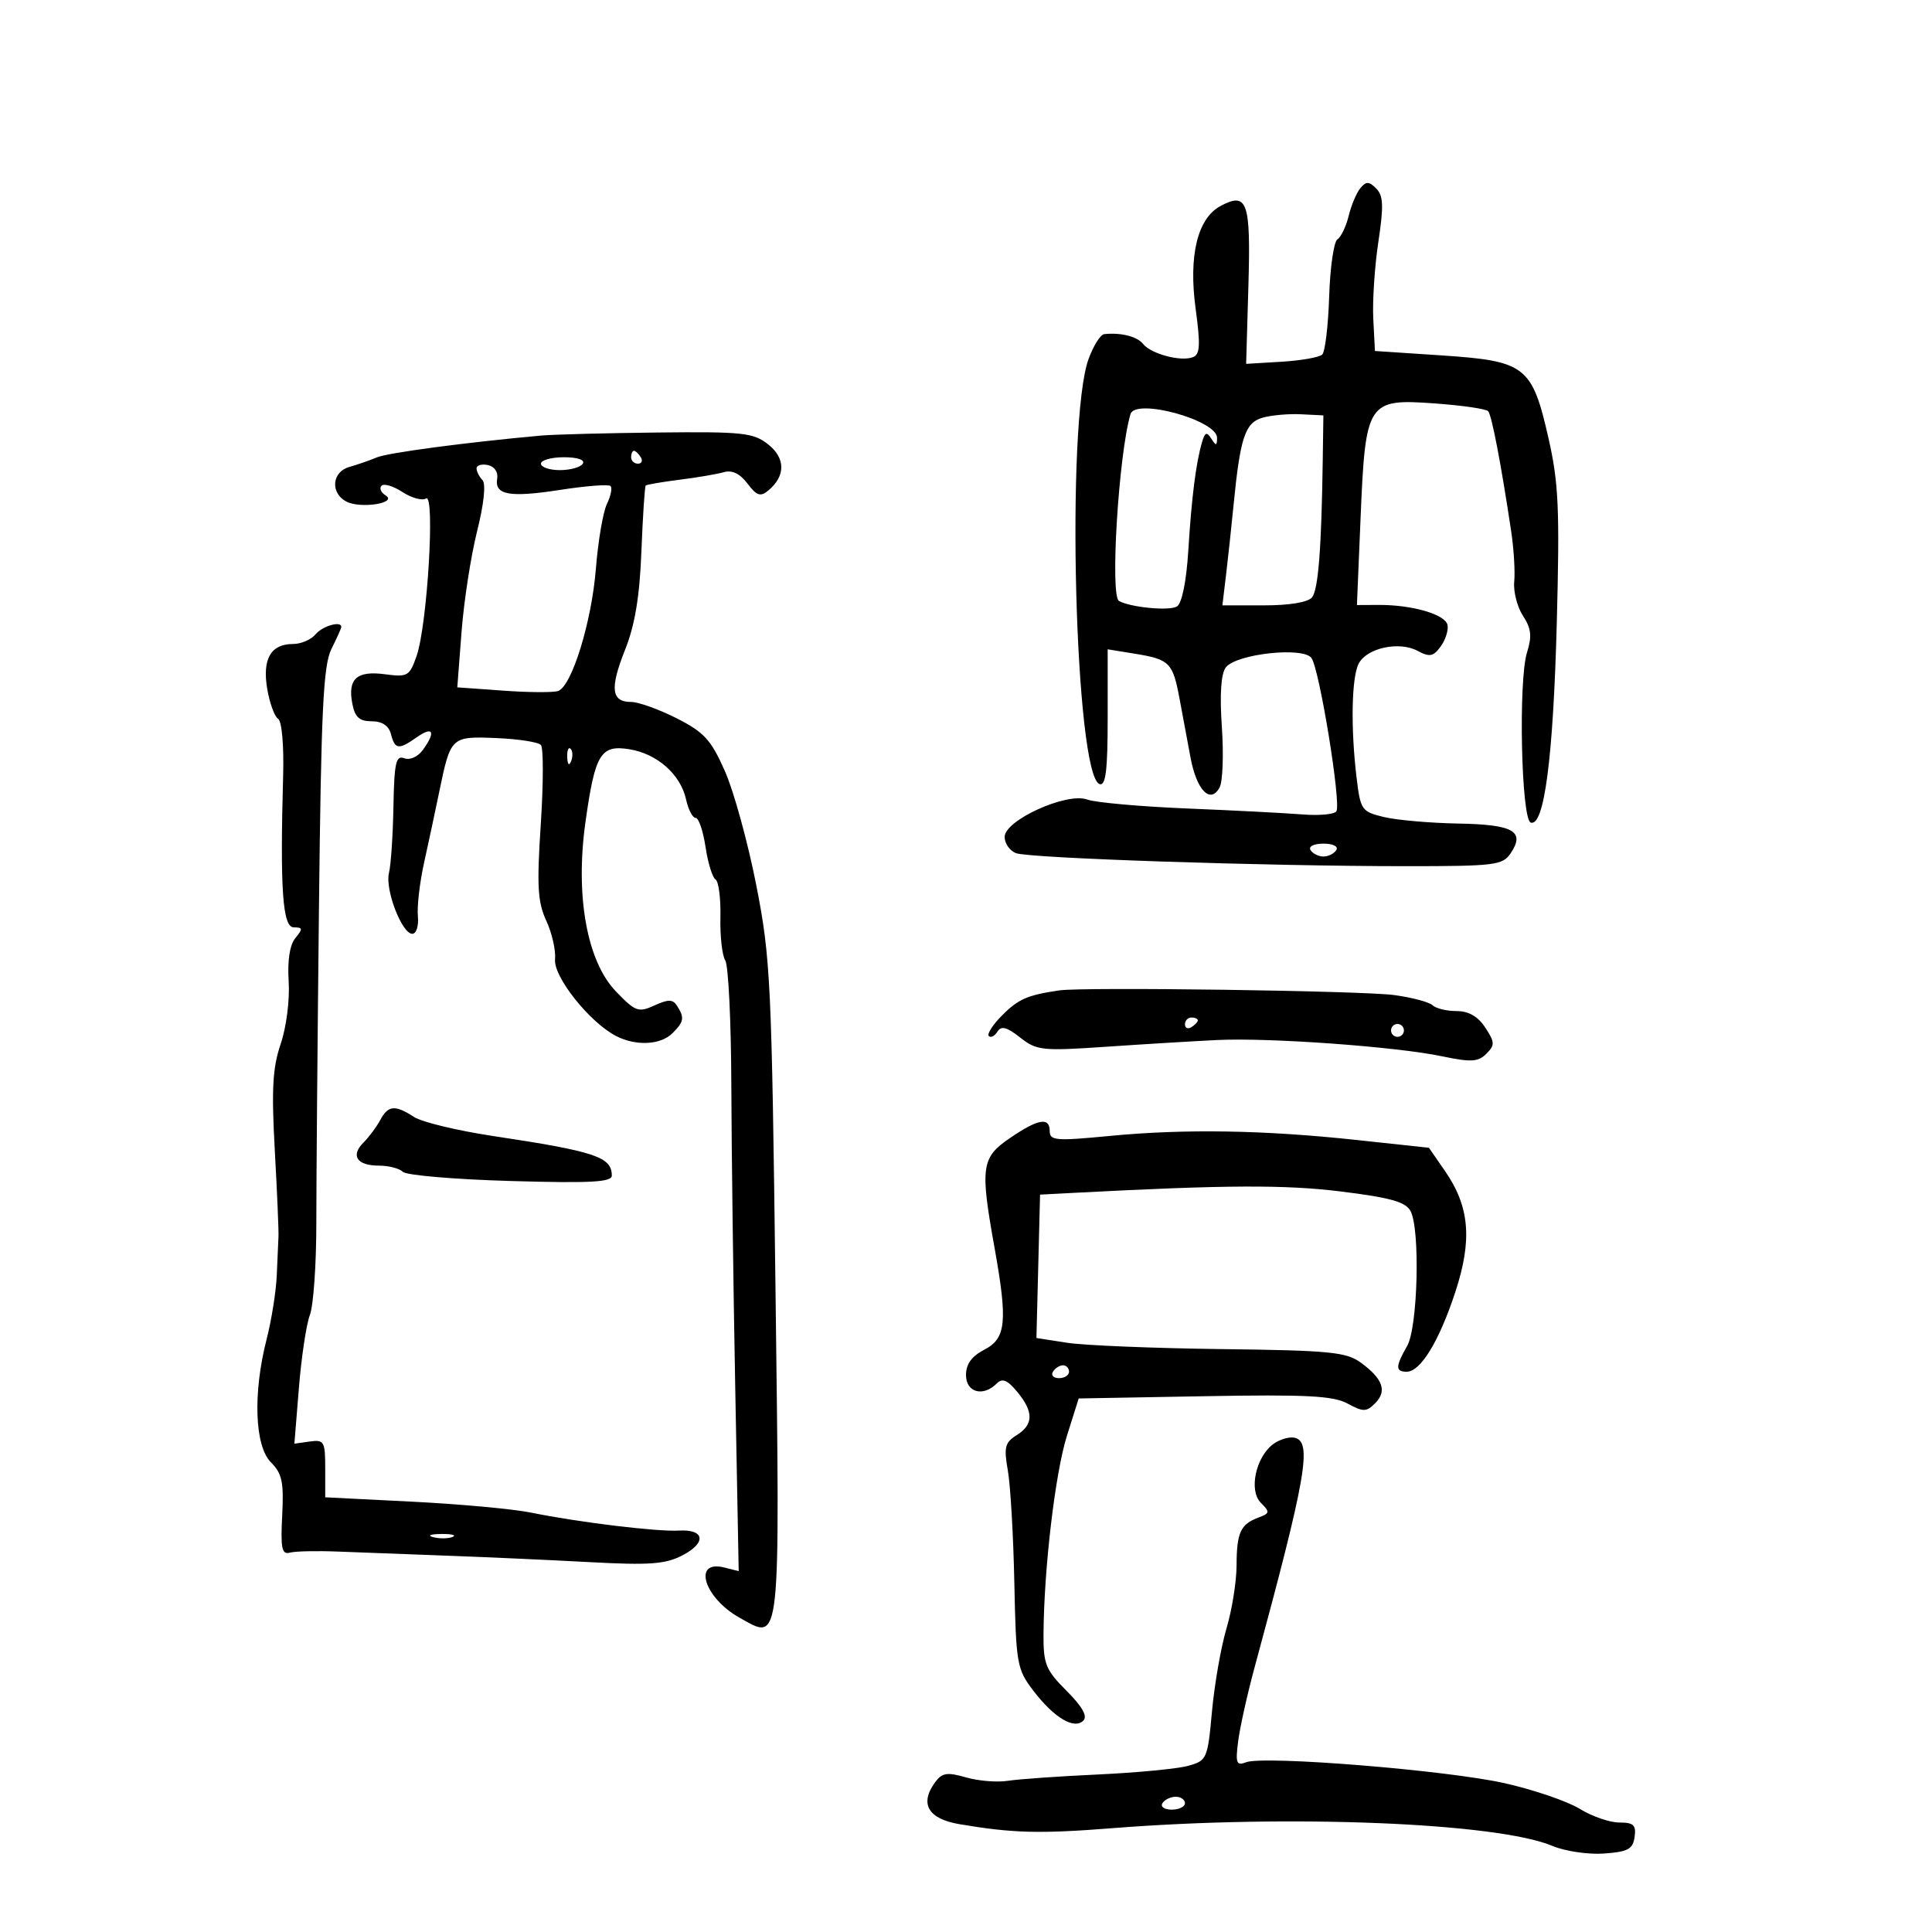 <svg xmlns="http://www.w3.org/2000/svg" width="300" height="300" viewBox="0 0 300 300" version="1.1">
	<path d="M 211.244 29.205 C 210.648 29.924, 209.830 31.859, 209.426 33.506 C 209.023 35.153, 208.234 36.799, 207.674 37.165 C 207.114 37.531, 206.537 41.530, 206.392 46.051 C 206.247 50.573, 205.762 54.624, 205.314 55.056 C 204.866 55.487, 202.025 55.988, 199 56.170 L 193.500 56.500 193.851 44.372 C 194.230 31.306, 193.690 29.758, 189.531 31.983 C 185.945 33.902, 184.540 39.683, 185.656 47.927 C 186.427 53.618, 186.345 55.037, 185.223 55.468 C 183.346 56.188, 178.728 54.956, 177.500 53.407 C 176.580 52.246, 174.024 51.602, 171.451 51.885 C 170.874 51.948, 169.785 53.688, 169.031 55.750 C 165.478 65.471, 166.911 120.487, 170.750 121.754 C 171.698 122.067, 172 119.586, 172 111.495 L 172 100.824 176.250 101.515 C 181.609 102.386, 182.114 102.893, 183.151 108.451 C 183.618 110.953, 184.386 115.071, 184.857 117.603 C 185.804 122.689, 187.920 124.895, 189.368 122.306 C 189.862 121.425, 190.025 117.195, 189.731 112.908 C 189.380 107.779, 189.591 104.605, 190.348 103.628 C 191.972 101.535, 202.280 100.395, 203.632 102.159 C 204.865 103.768, 208.283 124.732, 207.515 125.975 C 207.219 126.454, 204.845 126.674, 202.239 126.464 C 199.632 126.254, 191.566 125.838, 184.313 125.540 C 177.060 125.242, 170.085 124.617, 168.813 124.150 C 165.646 122.989, 156 127.362, 156 129.959 C 156 130.964, 156.787 132.096, 157.750 132.474 C 159.774 133.269, 196.592 134.500, 218.366 134.500 C 232.133 134.500, 233.331 134.352, 234.576 132.494 C 236.862 129.081, 235.018 128.034, 226.448 127.881 C 222.077 127.803, 216.875 127.347, 214.889 126.868 C 211.430 126.034, 211.252 125.778, 210.648 120.749 C 209.714 112.978, 209.867 105.117, 210.992 103.016 C 212.284 100.601, 217.261 99.534, 220.112 101.060 C 221.988 102.064, 222.557 101.959, 223.700 100.396 C 224.447 99.374, 224.930 97.873, 224.773 97.059 C 224.456 95.415, 219.315 93.909, 214.101 93.934 L 210.703 93.950 211.270 80.424 C 212.027 62.353, 212.325 61.891, 222.746 62.640 C 227.011 62.946, 230.761 63.490, 231.079 63.848 C 231.638 64.476, 233.091 72.056, 234.655 82.500 C 235.067 85.250, 235.280 88.767, 235.129 90.315 C 234.978 91.863, 235.589 94.250, 236.487 95.620 C 237.772 97.581, 237.905 98.790, 237.116 101.305 C 235.751 105.652, 236.218 127.239, 237.688 127.729 C 239.778 128.426, 241.184 117.680, 241.735 96.808 C 242.204 79.023, 242.024 74.983, 240.451 68.054 C 237.905 56.838, 236.891 56.051, 223.869 55.188 L 213.500 54.500 213.242 49.500 C 213.101 46.750, 213.455 41.383, 214.029 37.572 C 214.872 31.978, 214.809 30.381, 213.701 29.272 C 212.575 28.146, 212.134 28.134, 211.244 29.205 M 175.541 64.304 C 173.706 70.500, 172.347 92.509, 173.750 93.310 C 175.527 94.323, 181.606 94.900, 182.765 94.165 C 183.534 93.678, 184.224 90.252, 184.523 85.432 C 185.036 77.168, 185.717 71.819, 186.663 68.618 C 187.108 67.111, 187.393 67.012, 188.094 68.118 C 188.819 69.263, 188.972 69.242, 188.985 67.994 C 189.013 65.248, 176.296 61.758, 175.541 64.304 M 196.033 64.864 C 193.331 65.642, 192.573 67.944, 191.539 78.500 C 191.216 81.800, 190.696 86.638, 190.382 89.250 L 189.812 94 196.284 94 C 200.270 94, 203.132 93.520, 203.737 92.750 C 204.705 91.518, 205.196 85.221, 205.394 71.500 L 205.495 64.500 201.998 64.327 C 200.074 64.231, 197.390 64.473, 196.033 64.864 M 84 67.637 C 72.279 68.700, 60.221 70.304, 58.500 71.030 C 57.400 71.495, 55.487 72.158, 54.250 72.505 C 51.546 73.262, 51.249 76.527, 53.761 77.872 C 55.945 79.041, 61.821 78.126, 59.871 76.920 C 59.149 76.474, 58.868 75.798, 59.248 75.419 C 59.627 75.040, 61.089 75.484, 62.497 76.406 C 63.905 77.328, 65.552 77.777, 66.157 77.403 C 67.586 76.520, 66.354 97.067, 64.691 101.850 C 63.598 104.993, 63.296 105.169, 59.802 104.700 C 55.409 104.111, 53.966 105.399, 54.705 109.250 C 55.112 111.368, 55.803 112, 57.710 112 C 59.346 112, 60.365 112.679, 60.710 114 C 61.340 116.408, 61.887 116.468, 64.777 114.443 C 67.273 112.695, 67.691 113.673, 65.645 116.471 C 64.873 117.527, 63.632 118.073, 62.764 117.740 C 61.482 117.248, 61.216 118.444, 61.092 125.264 C 61.011 129.724, 60.699 134.350, 60.399 135.544 C 59.757 138.105, 62.400 145, 64.024 145 C 64.650 145, 65.034 143.778, 64.888 142.250 C 64.744 140.738, 65.174 137.025, 65.843 134 C 66.512 130.975, 67.571 126.025, 68.195 123 C 69.977 114.365, 70.025 114.319, 77.071 114.607 C 80.475 114.747, 83.590 115.229, 83.992 115.680 C 84.395 116.131, 84.385 121.675, 83.971 128 C 83.344 137.584, 83.486 140.078, 84.826 142.966 C 85.710 144.873, 86.322 147.573, 86.187 148.966 C 85.922 151.681, 91.584 158.784, 95.684 160.882 C 98.778 162.465, 102.590 162.267, 104.429 160.429 C 106.209 158.648, 106.312 158.040, 105.144 156.199 C 104.481 155.153, 103.789 155.139, 101.619 156.128 C 99.127 157.263, 98.665 157.094, 95.624 153.929 C 91.136 149.257, 89.310 139.102, 90.905 127.687 C 92.392 117.051, 93.256 115.618, 97.740 116.345 C 102.052 117.045, 105.677 120.255, 106.528 124.126 C 106.875 125.707, 107.546 127, 108.018 127 C 108.491 127, 109.182 129.031, 109.554 131.512 C 109.926 133.994, 110.626 136.269, 111.109 136.568 C 111.593 136.866, 111.933 139.510, 111.865 142.442 C 111.797 145.375, 112.138 148.387, 112.621 149.137 C 113.104 149.887, 113.527 158.600, 113.560 168.500 C 113.593 178.400, 113.864 199.429, 114.162 215.232 L 114.704 243.964 112.461 243.401 C 107.484 242.152, 109.313 248.121, 114.853 251.207 C 121.296 254.795, 121.112 256.477, 120.418 200.110 C 119.830 152.430, 119.658 148.803, 117.436 137.463 C 116.139 130.842, 113.947 122.868, 112.565 119.743 C 110.410 114.871, 109.339 113.699, 105.059 111.530 C 102.313 110.138, 99.137 109, 98.002 109 C 94.915 109, 94.670 106.904, 97.058 100.906 C 98.595 97.045, 99.321 92.667, 99.599 85.590 C 99.812 80.139, 100.114 75.553, 100.268 75.398 C 100.423 75.244, 102.788 74.836, 105.525 74.493 C 108.261 74.149, 111.358 73.620, 112.407 73.317 C 113.670 72.952, 114.905 73.549, 116.063 75.083 C 117.495 76.983, 118.080 77.179, 119.298 76.168 C 122.003 73.923, 121.993 71.139, 119.272 68.999 C 116.970 67.188, 115.354 67.015, 102.115 67.160 C 94.077 67.248, 85.925 67.463, 84 67.637 M 98 71 C 98 71.550, 98.477 72, 99.059 72 C 99.641 72, 99.840 71.550, 99.500 71 C 99.160 70.450, 98.684 70, 98.441 70 C 98.198 70, 98 70.450, 98 71 M 84 72 C 84 72.550, 85.323 73, 86.941 73 C 88.559 73, 90.160 72.550, 90.500 72 C 90.868 71.405, 89.677 71, 87.559 71 C 85.602 71, 84 71.450, 84 72 M 74 72.727 C 74 73.207, 74.413 74.027, 74.917 74.550 C 75.475 75.128, 75.147 78.240, 74.080 82.500 C 73.116 86.350, 72.030 93.377, 71.668 98.116 L 71.009 106.732 78.229 107.248 C 82.200 107.533, 86.006 107.551, 86.687 107.290 C 88.812 106.475, 91.871 96.547, 92.524 88.348 C 92.868 84.031, 93.641 79.488, 94.243 78.252 C 94.844 77.015, 95.097 75.764, 94.805 75.471 C 94.512 75.179, 91.036 75.442, 87.081 76.055 C 79.106 77.293, 76.760 76.876, 77.203 74.300 C 77.375 73.299, 76.764 72.421, 75.750 72.213 C 74.787 72.015, 74 72.246, 74 72.727 M 49 98.500 C 48.315 99.325, 46.740 100, 45.500 100 C 42.048 100, 40.710 102.324, 41.493 106.960 C 41.868 109.176, 42.628 111.270, 43.183 111.613 C 43.760 111.970, 44.096 115.720, 43.967 120.369 C 43.472 138.161, 43.881 144, 45.622 144 C 47.018 144, 47.053 144.231, 45.872 145.654 C 44.990 146.718, 44.616 149.128, 44.825 152.404 C 45.008 155.278, 44.465 159.513, 43.580 162.117 C 42.327 165.804, 42.144 169.132, 42.670 178.617 C 43.033 185.153, 43.290 191.175, 43.242 192 C 43.194 192.825, 43.075 195.525, 42.977 198 C 42.879 200.475, 42.170 204.957, 41.400 207.960 C 39.255 216.325, 39.543 224.543, 42.069 227.069 C 43.803 228.803, 44.087 230.142, 43.819 235.319 C 43.556 240.425, 43.761 241.429, 45 241.093 C 45.825 240.869, 49.200 240.795, 52.500 240.928 C 55.800 241.061, 63.450 241.349, 69.500 241.569 C 75.550 241.789, 85.511 242.240, 91.634 242.570 C 100.841 243.067, 103.319 242.886, 105.948 241.527 C 109.751 239.560, 109.450 237.433, 105.402 237.669 C 102.039 237.864, 89.754 236.370, 82.500 234.883 C 79.750 234.319, 71.425 233.552, 64 233.179 L 50.500 232.500 50.500 228 C 50.500 223.826, 50.327 223.524, 48.105 223.837 L 45.711 224.175 46.415 215.496 C 46.802 210.722, 47.569 205.633, 48.119 204.187 C 48.669 202.740, 49.119 196.369, 49.118 190.029 C 49.118 183.688, 49.301 161.701, 49.526 141.169 C 49.864 110.222, 50.196 103.313, 51.467 100.766 C 52.310 99.076, 53 97.537, 53 97.346 C 53 96.358, 50.078 97.201, 49 98.500 M 88.079 117.583 C 88.127 118.748, 88.364 118.985, 88.683 118.188 C 88.972 117.466, 88.936 116.603, 88.604 116.271 C 88.272 115.939, 88.036 116.529, 88.079 117.583 M 203.500 132 C 203.840 132.550, 204.740 133, 205.500 133 C 206.260 133, 207.160 132.550, 207.500 132 C 207.852 131.431, 206.991 131, 205.500 131 C 204.009 131, 203.148 131.431, 203.500 132 M 164.469 153.789 C 159.572 154.507, 158.143 155.129, 155.641 157.631 C 154.172 159.101, 153.226 160.559, 153.539 160.873 C 153.852 161.186, 154.457 160.879, 154.882 160.191 C 155.465 159.247, 156.328 159.470, 158.402 161.102 C 160.980 163.130, 161.808 163.218, 171.825 162.535 C 177.696 162.134, 185.425 161.666, 189 161.494 C 197.133 161.103, 216.743 162.520, 223.893 164.015 C 228.425 164.962, 229.527 164.901, 230.797 163.631 C 232.146 162.283, 232.128 161.844, 230.631 159.560 C 229.498 157.831, 228.053 157, 226.177 157 C 224.650 157, 222.972 156.594, 222.450 156.097 C 221.927 155.600, 219.250 154.888, 216.500 154.514 C 211.537 153.838, 168.243 153.235, 164.469 153.789 M 184 159.059 C 184 159.641, 184.450 159.840, 185 159.500 C 185.550 159.160, 186 158.684, 186 158.441 C 186 158.198, 185.550 158, 185 158 C 184.450 158, 184 158.477, 184 159.059 M 216 160 C 216 160.550, 216.450 161, 217 161 C 217.550 161, 218 160.550, 218 160 C 218 159.450, 217.550 159, 217 159 C 216.450 159, 216 159.450, 216 160 M 59.042 173.922 C 58.476 174.979, 57.306 176.551, 56.443 177.414 C 54.392 179.465, 55.427 181, 58.859 181 C 60.367 181, 62.034 181.434, 62.565 181.965 C 63.096 182.496, 70.611 183.135, 79.265 183.385 C 91.725 183.745, 95 183.569, 95 182.542 C 95 179.644, 92.440 178.792, 76.500 176.389 C 71 175.560, 65.503 174.233, 64.285 173.441 C 61.340 171.525, 60.272 171.623, 59.042 173.922 M 156.750 176.767 C 152.392 179.751, 152.186 181.241, 154.411 193.640 C 156.494 205.245, 156.239 207.825, 152.833 209.586 C 150.880 210.596, 150 211.820, 150 213.526 C 150 216.216, 152.652 216.948, 154.760 214.840 C 155.640 213.960, 156.404 214.261, 157.927 216.090 C 160.525 219.210, 160.511 221.200, 157.880 222.843 C 156.043 223.990, 155.858 224.725, 156.497 228.334 C 156.902 230.625, 157.357 238.467, 157.506 245.761 C 157.765 258.361, 157.911 259.194, 160.430 262.497 C 163.649 266.718, 166.794 268.606, 168.224 267.176 C 168.903 266.497, 168.050 264.983, 165.617 262.550 C 162.370 259.303, 162.004 258.399, 162.036 253.717 C 162.105 243.546, 163.857 228.706, 165.666 222.968 L 167.500 217.151 187 216.803 C 202.856 216.519, 207.014 216.732, 209.249 217.942 C 211.695 219.266, 212.168 219.260, 213.536 217.893 C 215.412 216.016, 214.743 214.106, 211.336 211.611 C 209.050 209.938, 206.575 209.696, 189.628 209.486 C 179.108 209.356, 168.348 208.915, 165.718 208.507 L 160.937 207.763 161.218 196.632 L 161.500 185.500 167 185.212 C 190.410 183.985, 199.569 183.942, 208.277 185.021 C 215.902 185.966, 218.268 186.632, 219.027 188.050 C 220.545 190.888, 220.163 206.091, 218.500 209 C 216.673 212.195, 216.660 213, 218.432 213 C 220.584 213, 223.452 208.305, 225.971 200.656 C 228.639 192.556, 228.206 187.378, 224.397 181.863 L 221.885 178.226 210.641 177.015 C 196.268 175.467, 183.914 175.267, 172.250 176.393 C 163.973 177.193, 163 177.114, 163 175.643 C 163 173.400, 161.193 173.724, 156.750 176.767 M 163.500 213 C 163.160 213.550, 163.584 214, 164.441 214 C 165.298 214, 166 213.550, 166 213 C 166 212.450, 165.577 212, 165.059 212 C 164.541 212, 163.840 212.450, 163.500 213 M 197.727 224.221 C 194.988 226.241, 193.877 231.449, 195.780 233.351 C 197.214 234.785, 197.182 234.991, 195.428 235.640 C 192.623 236.679, 192.032 237.964, 192.015 243.068 C 192.007 245.581, 191.302 249.987, 190.449 252.860 C 189.596 255.732, 188.584 261.520, 188.199 265.721 C 187.521 273.131, 187.410 273.386, 184.500 274.196 C 182.850 274.656, 176.550 275.260, 170.500 275.540 C 164.450 275.819, 158.147 276.262, 156.493 276.524 C 154.839 276.785, 151.914 276.547, 149.993 275.993 C 147.073 275.152, 146.289 275.274, 145.212 276.736 C 142.743 280.090, 144.104 282.433, 149 283.260 C 157.305 284.662, 161.440 284.769, 172.820 283.872 C 200.153 281.718, 232.503 283.026, 241.061 286.633 C 243.020 287.458, 246.620 287.991, 249.061 287.817 C 252.787 287.551, 253.551 287.139, 253.820 285.250 C 254.083 283.393, 253.667 283, 251.438 283 C 249.952 283, 247.190 282.044, 245.300 280.877 C 243.411 279.709, 238.182 277.921, 233.682 276.903 C 224.756 274.885, 196.274 272.574, 193.491 273.642 C 191.987 274.219, 191.826 273.795, 192.257 270.403 C 192.530 268.256, 193.669 263.125, 194.788 259 C 202.889 229.145, 203.814 223.808, 200.981 223.244 C 200.145 223.078, 198.681 223.518, 197.727 224.221 M 67.269 238.693 C 68.242 238.947, 69.592 238.930, 70.269 238.656 C 70.946 238.382, 70.150 238.175, 68.500 238.195 C 66.850 238.215, 66.296 238.439, 67.269 238.693 M 180.500 280 C 180.160 280.550, 180.809 281, 181.941 281 C 183.073 281, 184 280.550, 184 280 C 184 279.450, 183.352 279, 182.559 279 C 181.766 279, 180.840 279.450, 180.500 280" stroke="none" fill="black" fill-rule="evenodd"/>
</svg>